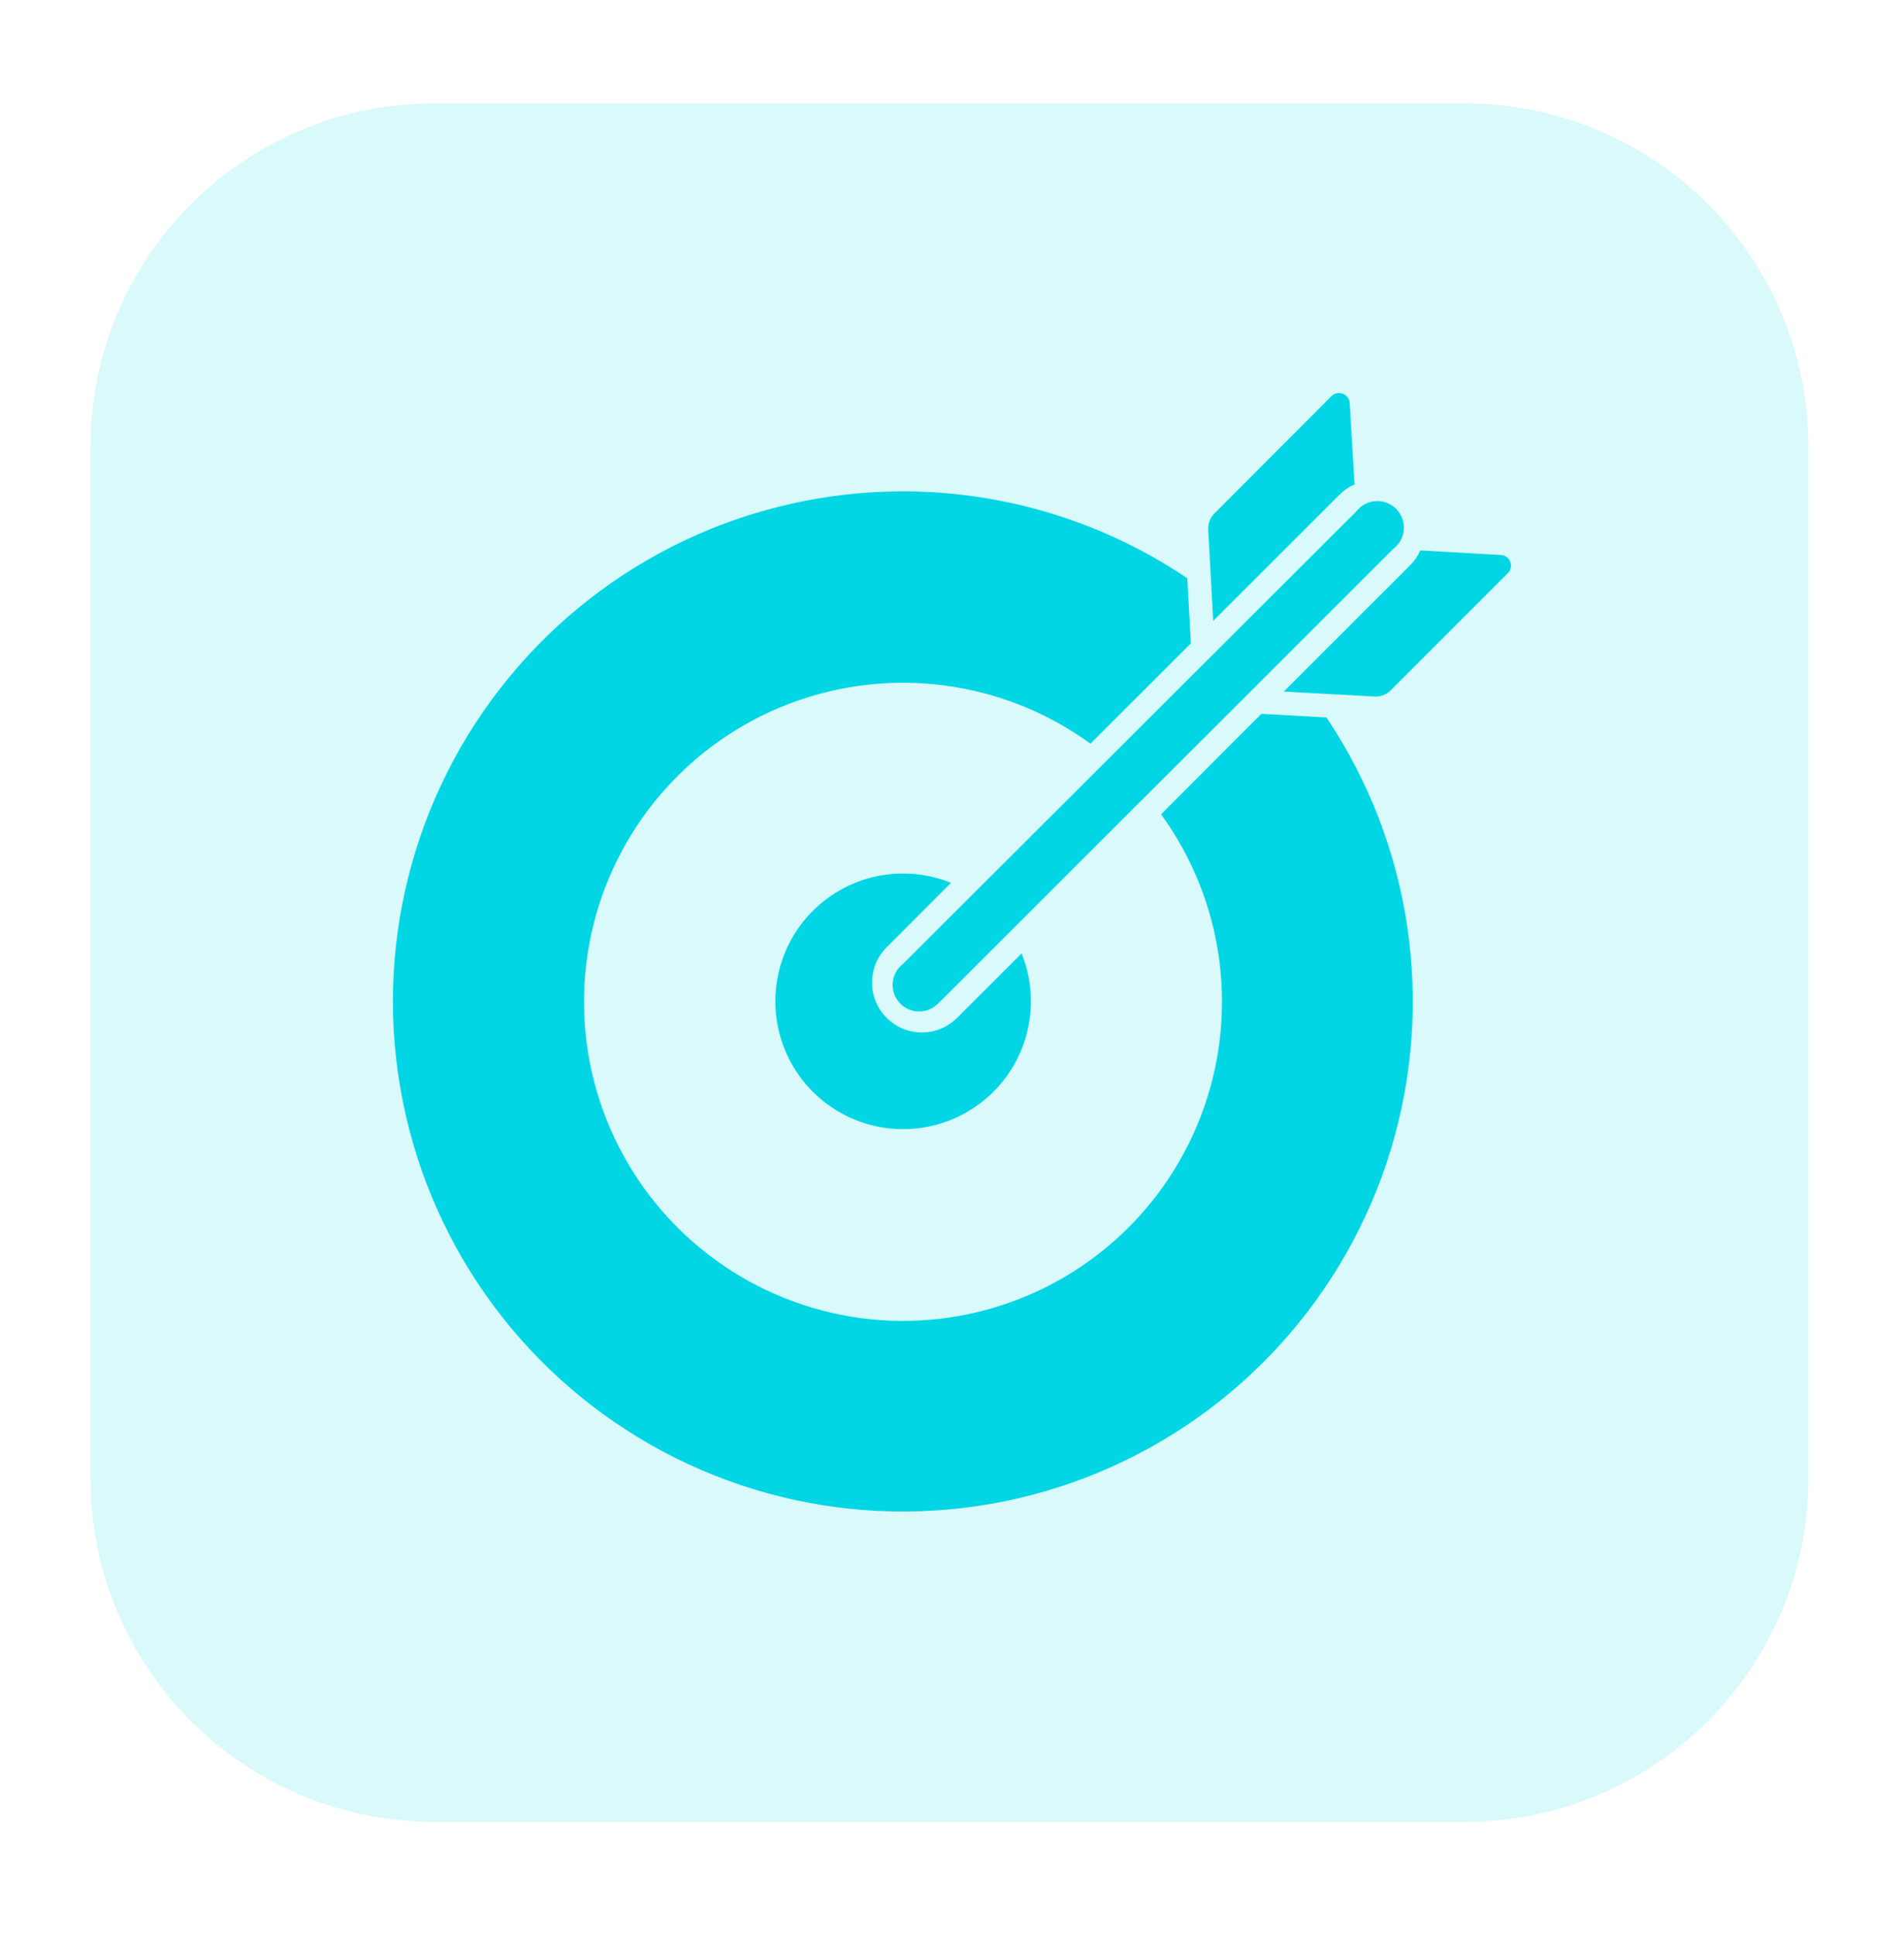 <svg width="63" height="64" viewBox="0 0 63 64" fill="none" xmlns="http://www.w3.org/2000/svg">
<path d="M48.468 3.421H14.362C8.083 3.421 2.993 8.511 2.993 14.79V48.896C2.993 55.175 8.083 60.265 14.362 60.265H48.468C54.747 60.265 59.837 55.175 59.837 48.896V14.79C59.837 8.511 54.747 3.421 48.468 3.421Z" fill="#02D6E4" fill-opacity="0.15"/>
<path fill-rule="evenodd" clip-rule="evenodd" d="M29.879 16.254C33.231 16.254 36.505 17.255 39.285 19.128L39.403 21.283L36.082 24.6C33.191 22.499 29.433 22.005 26.096 23.286C22.759 24.566 20.297 27.45 19.554 30.945C18.812 34.441 19.888 38.075 22.415 40.603C24.943 43.13 28.577 44.206 32.072 43.464C35.569 42.721 38.452 40.26 39.732 36.922C41.013 33.585 40.519 29.828 38.418 26.936L41.735 23.615L43.89 23.733C46.704 27.932 47.487 33.169 46.026 38.008C44.563 42.845 41.01 46.774 36.343 48.711C31.676 50.648 26.386 50.392 21.928 48.012C17.47 45.632 14.312 41.379 13.326 36.423C12.338 31.466 13.624 26.328 16.831 22.422C20.037 18.515 24.826 16.253 29.879 16.254ZM31.111 33.128L46.108 18.15C46.309 17.996 46.434 17.764 46.45 17.512C46.467 17.259 46.374 17.012 46.195 16.832C46.015 16.652 45.768 16.559 45.516 16.577C45.263 16.593 45.03 16.718 44.877 16.919L29.879 31.884C29.678 32.038 29.553 32.27 29.536 32.524C29.52 32.776 29.613 33.023 29.792 33.202C29.97 33.382 30.219 33.475 30.471 33.457C30.724 33.441 30.957 33.316 31.111 33.116V33.128ZM42.479 22.876L45.479 23.04C45.68 23.051 45.876 22.977 46.017 22.834L49.901 18.95V18.952C49.992 18.854 50.019 18.714 49.974 18.591C49.93 18.466 49.819 18.376 49.687 18.36L46.995 18.208C46.913 18.394 46.798 18.562 46.653 18.705L42.479 22.876ZM44.819 16.028L44.658 13.331C44.65 13.193 44.562 13.072 44.432 13.023C44.304 12.975 44.158 13.004 44.059 13.101L40.184 16.984C40.036 17.13 39.963 17.334 39.979 17.539L40.142 20.539L44.322 16.365C44.464 16.221 44.633 16.105 44.819 16.023L44.819 16.028ZM29.879 28.895C28.02 28.896 26.379 30.112 25.839 31.89C25.297 33.669 25.979 35.591 27.521 36.631C29.062 37.668 31.101 37.578 32.545 36.408C33.989 35.239 34.5 33.261 33.803 31.539L31.668 33.67V33.669C31.025 34.313 29.981 34.313 29.337 33.669C28.693 33.026 28.693 31.982 29.337 31.337L31.468 29.203C30.963 28.999 30.422 28.895 29.879 28.895Z" fill="#02D6E4"/>
</svg>
